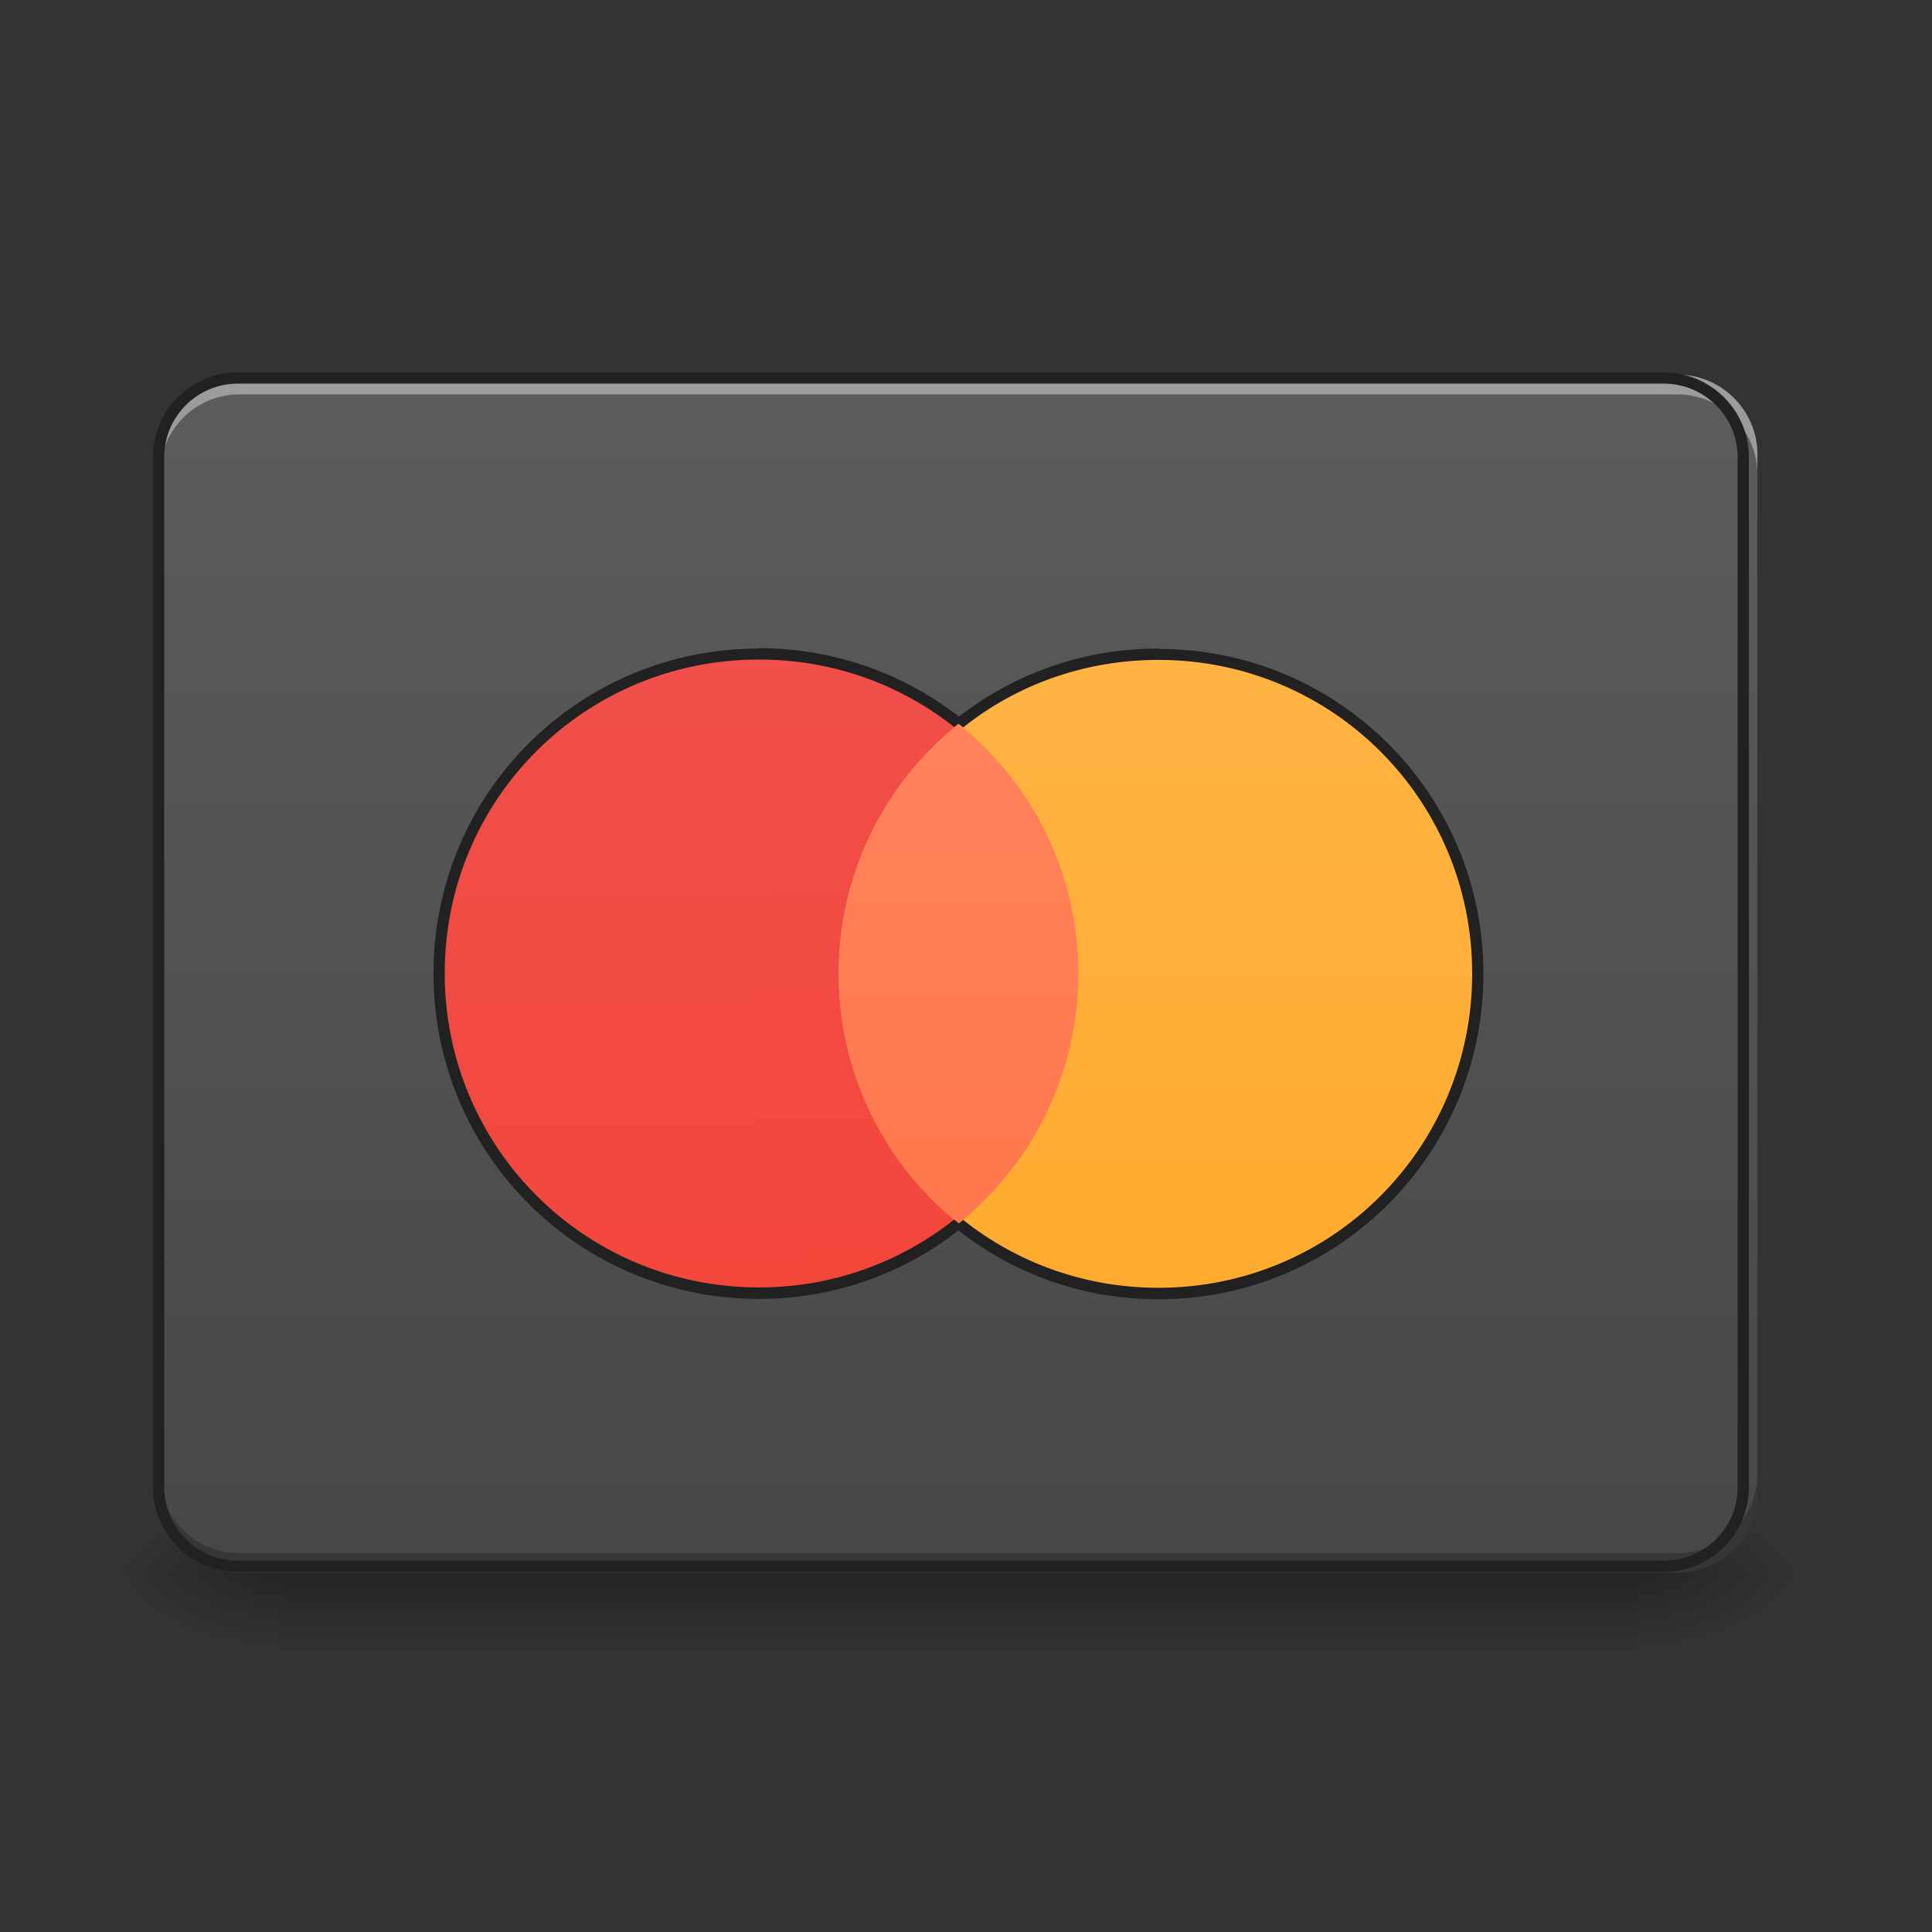 <svg height="16pt" viewBox="0 0 16 16" width="16pt" xmlns="http://www.w3.org/2000/svg" xmlns:xlink="http://www.w3.org/1999/xlink"><rect x="0" y="0" width="16" height="16" fill="#333333" stroke="none"/><linearGradient id="a" gradientUnits="userSpaceOnUse" x1="8.269" x2="8.269" y1="13.025" y2="13.686"><stop offset="0" stop-opacity=".275"/><stop offset="1" stop-opacity="0"/></linearGradient><linearGradient id="b"><stop offset="0" stop-opacity=".314"/><stop offset=".222" stop-opacity=".275"/><stop offset="1" stop-opacity="0"/></linearGradient><radialGradient id="c" cx="450.909" cy="189.579" gradientTransform="matrix(0 -.039 -.07 -0 26.727 30.805)" gradientUnits="userSpaceOnUse" r="21.167" xlink:href="#b"/><radialGradient id="d" cx="450.909" cy="189.579" gradientTransform="matrix(-0 .039 .07 0 -10.85 -4.756)" gradientUnits="userSpaceOnUse" r="21.167" xlink:href="#b"/><radialGradient id="e" cx="450.909" cy="189.579" gradientTransform="matrix(-0 -.039 .07 -0 -10.85 30.805)" gradientUnits="userSpaceOnUse" r="21.167" xlink:href="#b"/><radialGradient id="f" cx="450.909" cy="189.579" gradientTransform="matrix(0 .039 -.07 0 26.727 -4.756)" gradientUnits="userSpaceOnUse" r="21.167" xlink:href="#b"/><linearGradient id="g" gradientUnits="userSpaceOnUse" x1="7.938" x2="7.938" y1="15.34" y2=".787"><stop offset="0" stop-color="#424242"/><stop offset="1" stop-color="#616161"/></linearGradient><linearGradient id="h" gradientUnits="userSpaceOnUse" x1="5.954" x2="5.788" y1="12.859" y2="3.102"><stop offset="0" stop-color="#f44336"/><stop offset="1" stop-color="#ef5350"/></linearGradient><linearGradient id="i" gradientUnits="userSpaceOnUse" x1="9.427" x2="9.427" y1="13.025" y2="3.102"><stop offset="0" stop-color="#ffa726"/><stop offset="1" stop-color="#ffb74d"/></linearGradient><linearGradient id="j" gradientUnits="userSpaceOnUse" x1="9.427" x2="9.427" y1="13.025" y2="3.102"><stop offset="0" stop-color="#ff7043"/><stop offset="1" stop-color="#ff8a65"/></linearGradient><path d="m2.316 13.023h11.246v.664h-11.246zm0 0" fill="url(#a)"/><path d="m13.562 13.023h1.32v-.66h-1.32zm0 0" fill="url(#c)"/><path d="m2.316 13.023h-1.324v.664h1.324zm0 0" fill="url(#d)"/><path d="m2.316 13.023h-1.324v-.66h1.324zm0 0" fill="url(#e)"/><path d="m13.562 13.023h1.32v.664h-1.32zm0 0" fill="url(#f)"/><path d="m1.984 3.102h11.906c.367 0 .664.297.664.66v8.602c0 .363-.297.66-.664.66h-11.906c-.363 0-.66-.297-.66-.66v-8.602c0-.363.297-.66.66-.66zm0 0" fill="url(#g)"/><path d="m1.984 3.102c-.367 0-.66.297-.66.66v.168c0-.367.293-.664.66-.664h11.906c.367 0 .664.297.664.664v-.168c0-.363-.297-.66-.664-.66zm0 0" fill="#fff" fill-opacity=".392"/><path d="m1.324 12.203v.16c0 .367.293.66.66.66h11.906c.367 0 .664-.293.664-.66v-.16c0 .367-.297.66-.664.66h-11.906c-.367 0-.66-.293-.66-.66zm0 0" fill-opacity=".235"/><path d="m63.494-115.759h380.964c11.749 0 21.248 9.499 21.248 21.123v275.224c0 11.624-9.499 21.123-21.248 21.123h-380.964c-11.624 0-21.123-9.499-21.123-21.123v-275.224c0-11.624 9.499-21.123 21.123-21.123zm0 0" fill="none" stroke="#212121" stroke-linecap="round" stroke-linejoin="round" stroke-width="3" transform="matrix(.031 0 0 .031 0 6.719)"/><path d="m6.285 5.418c1.461 0 2.645 1.184 2.645 2.645s-1.184 2.648-2.645 2.648c-1.461 0-2.648-1.188-2.648-2.648s1.188-2.645 2.648-2.645zm0 0" fill="url(#h)"/><path d="m9.594 5.418c1.461 0 2.645 1.184 2.645 2.645s-1.184 2.648-2.645 2.648c-1.465 0-2.648-1.188-2.648-2.648s1.184-2.645 2.648-2.645zm0 0" fill="url(#i)"/><path d="m7.938 5.996c-.605.484-.992 1.227-.992 2.066s.387 1.586.992 2.07c.605-.484.992-1.23.992-2.07s-.387-1.582-.992-2.066zm0 0" fill="url(#j)"/><g fill="#212121"><path d="m6.285 5.371c-1.492 0-2.695 1.199-2.695 2.691s1.203 2.695 2.695 2.695c.641 0 1.23-.223 1.691-.598-.027-.02-.051-.039-.074-.059-.445.352-1.004.562-1.617.562-1.441 0-2.602-1.16-2.602-2.602s1.16-2.598 2.602-2.598c.613 0 1.172.207 1.617.559.023-.02.047-.039.074-.059-.461-.371-1.051-.594-1.691-.594zm0 0"/><path d="m9.594 5.371c-.645 0-1.23.223-1.691.594.023.02.047.039.074.059.441-.352 1.004-.559 1.617-.559 1.438 0 2.598 1.156 2.598 2.598s-1.16 2.602-2.598 2.602c-.613 0-1.176-.211-1.617-.562-.027.02-.051.039-.074.059.461.375 1.047.598 1.691.598 1.488 0 2.691-1.203 2.691-2.695s-1.203-2.691-2.691-2.691zm0 0"/></g></svg>